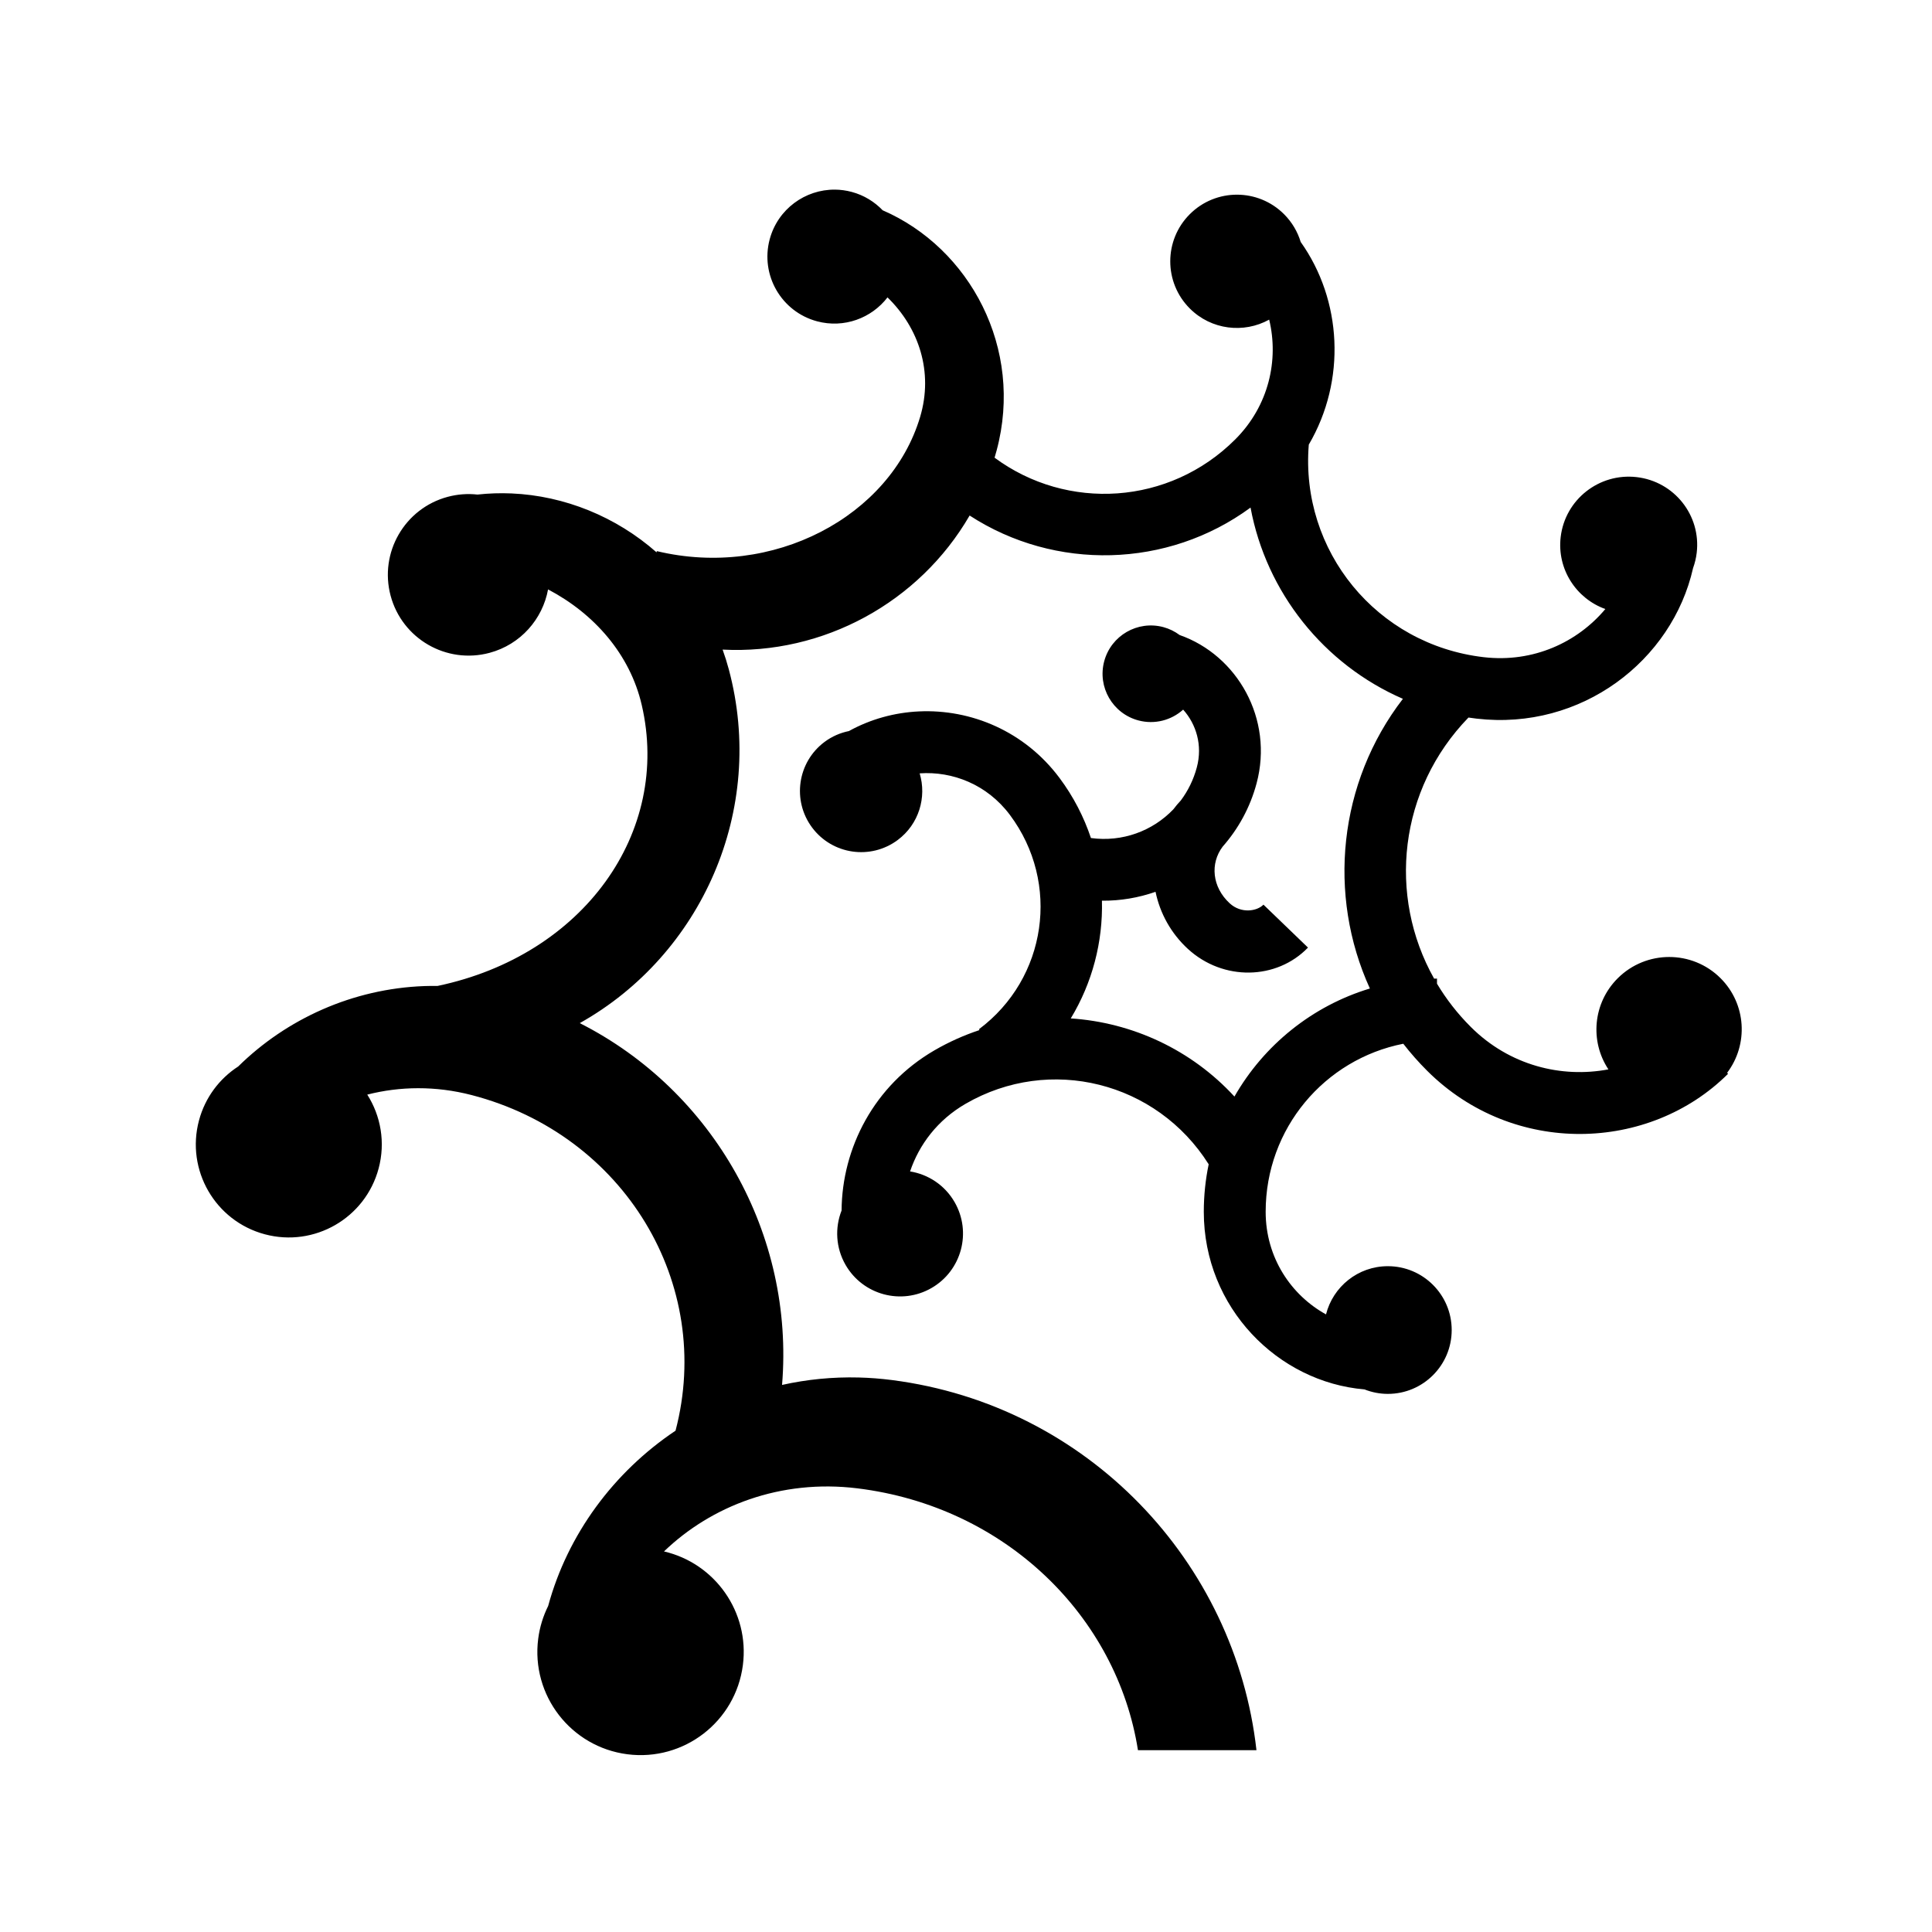 <svg xmlns="http://www.w3.org/2000/svg" width="100%" height="100%" viewBox="0 0 583.68 583.68"><path d="M252.266 57.29c-9.01-0.09-17.29 5.892-19.73 15-2.893 10.793 3.513 21.887 14.306 24.78 8.14 2.18 16.45-0.933 21.283-7.224 9.466 9.2 13.93 22.49 9.85 36.14-8.996 30.09-44.5 48.927-79.537 40.516l-0.088 0.365c-12.23-10.777-27.803-17.094-43.787-17.793-3.432-0.15-6.88-0.038-10.32 0.34-2.928-0.322-5.96-0.122-8.977 0.686-13.015 3.487-20.742 16.864-17.254 29.88 3.488 13.017 16.868 20.742 29.883 17.255 9.397-2.518 16.033-10.195 17.685-19.166 13.99 7.358 24.745 19.618 28.295 34.9 8.933 38.465-17.574 75.64-61.683 84.895-1.333-0.014-2.662-0.01-3.983 0.04-21.65 0.79-41.642 9.912-56.24 24.29-5.626 3.647-9.975 9.307-11.847 16.293-4.015 14.983 4.877 30.386 19.862 34.4 14.984 4.016 30.385-4.876 34.4-19.86 2.118-7.905 0.642-15.927-3.426-22.333 9.834-2.506 20.602-2.697 31.536 0.14 46.16 11.974 73.234 57.08 61.598 101.388-18.687 12.508-32.605 31.33-38.484 52.96-1.51 3.035-2.554 6.365-3.01 9.915-2.193 17.075 9.872 32.696 26.95 34.888 17.076 2.193 32.695-9.874 34.888-26.95 2.056-16.015-8.43-30.754-23.832-34.33 14.293-13.754 35.227-21.91 58.406-19.063 44.915 5.52 78.457 38.818 84.78 79.103h35.802c-6.39-56.884-50.945-104.217-110.145-111.818-3.356-0.43-6.682-0.685-9.97-0.77-7.993-0.206-15.766 0.587-23.208 2.246 3.77-45.372-20.65-88.8-61.114-109.306 36.756-20.608 56.423-64.348 45.018-106.914-0.543-2.027-1.166-4.004-1.863-5.932 30.477 1.577 59.432-14.282 74.625-40.508 25.812 16.777 59.85 15.988 84.87-2.4 4.75 25.586 22.105 47.382 46.03 57.78-19.54 25.358-22.862 59.27-9.975 87.515-17.43 5.26-32.04 17.116-40.92 32.645-13.003-14.153-30.88-22.4-49.45-23.607 6.52-10.755 9.737-23.15 9.42-35.565 5.582 0.053 11.052-0.886 16.193-2.685 1.328 6.412 4.61 12.503 9.767 17.242 10.66 9.797 26.83 9.418 36.29-0.394l-13.456-12.97c-1.926 1.997-6.73 2.783-10.187-0.396-5.358-4.924-5.956-12.072-2.14-17.127 4.708-5.342 8.293-11.804 10.25-19.115 5.213-19.46-5.823-38.71-23.24-44.816-1.438-1.07-3.088-1.9-4.923-2.393-7.783-2.086-15.784 2.532-17.87 10.316-2.085 7.783 2.534 15.783 10.317 17.87 4.952 1.325 9.985-0.068 13.533-3.257 3.923 4.375 5.925 10.747 4.13 17.444-1 3.738-2.672 7.1-4.84 10.002-0.81 0.853-1.552 1.743-2.24 2.66-6.28 6.58-15.458 9.978-24.91 8.684-2.132-6.366-5.275-12.503-9.5-18.16-10.563-14.138-26.767-20.836-42.497-20.09-7.353 0.35-14.6 2.332-21.12 5.935-2.592 0.527-5.112 1.598-7.37 3.286-8.178 6.11-9.856 17.693-3.746 25.872 6.11 8.178 17.693 9.855 25.87 3.746 6.396-4.778 8.793-12.9 6.622-20.127 9.89-0.684 20.367 3.33 27.267 12.565 15.36 20.56 11.184 49.395-9.375 64.754l0.18 0.24c-4.645 1.542-9.202 3.567-13.598 6.115-18.29 10.602-27.93 29.54-28.066 48.394-2.04 5.2-1.793 11.24 1.217 16.454 5.25 9.09 16.873 12.206 25.964 6.957 9.09-5.247 12.203-16.872 6.955-25.962-2.975-5.15-7.996-8.376-13.443-9.255 2.754-8.148 8.33-15.54 16.745-20.418 25.512-14.787 57.77-6.643 73.468 18.26-0.965 4.636-1.476 9.433-1.476 14.347 0 28.977 22.382 51.46 48.54 53.666 2.19 0.863 4.567 1.353 7.063 1.353 10.653 0 19.29-8.634 19.29-19.288 0-10.653-8.637-19.29-19.29-19.29-9.02 0-16.57 6.2-18.68 14.564-10.48-5.772-18.234-17.08-18.234-31.004 0-25.208 17.8-46.064 41.578-50.764 2.207 2.845 4.616 5.58 7.232 8.188 26.068 25.977 67.117 24.58 90.885 0.894l-0.288-0.29c6.49-8.575 5.83-20.81-1.995-28.608-8.564-8.534-22.462-8.52-31.043 0.03-7.515 7.49-8.457 19.043-2.822 27.53-14.143 2.676-29.844-1.133-41.547-12.795-4.037-4.023-7.447-8.428-10.24-13.093v-1.54c-0.29 0-0.576 0.017-0.865 0.02-14.124-25.077-10.68-57.194 10.375-78.883 0.815 0.122 1.634 0.234 2.46 0.33 31.64 3.67 59.1-17.51 65.397-45.495 0.53-1.462 0.908-3.003 1.098-4.613 1.335-11.306-6.782-21.54-18.13-22.857-11.35-1.317-21.633 6.782-22.968 18.088-1.144 9.692 4.66 18.594 13.492 21.767-8.378 9.998-21.72 16.287-36.736 14.545h-0.002c-32.375-3.758-55.473-32.148-52.853-64.215 11.406-19.467 10.01-43.72-2.447-61.232-0.93-3.068-2.6-5.958-5.025-8.383-7.864-7.864-20.616-7.865-28.48 0-7.865 7.865-7.864 20.617 0 28.48 6.498 6.5 16.328 7.612 23.986 3.37 2.926 12.12-0.03 25.965-10.252 36.187-19.897 19.897-50.78 21.736-72.71 5.522 0.218-0.73 0.428-1.46 0.626-2.2 8.265-30.846-8.12-61.135-34.438-72.545-2.472-2.58-5.642-4.555-9.345-5.547-1.687-0.452-3.38-0.677-5.05-0.694z" /></svg>